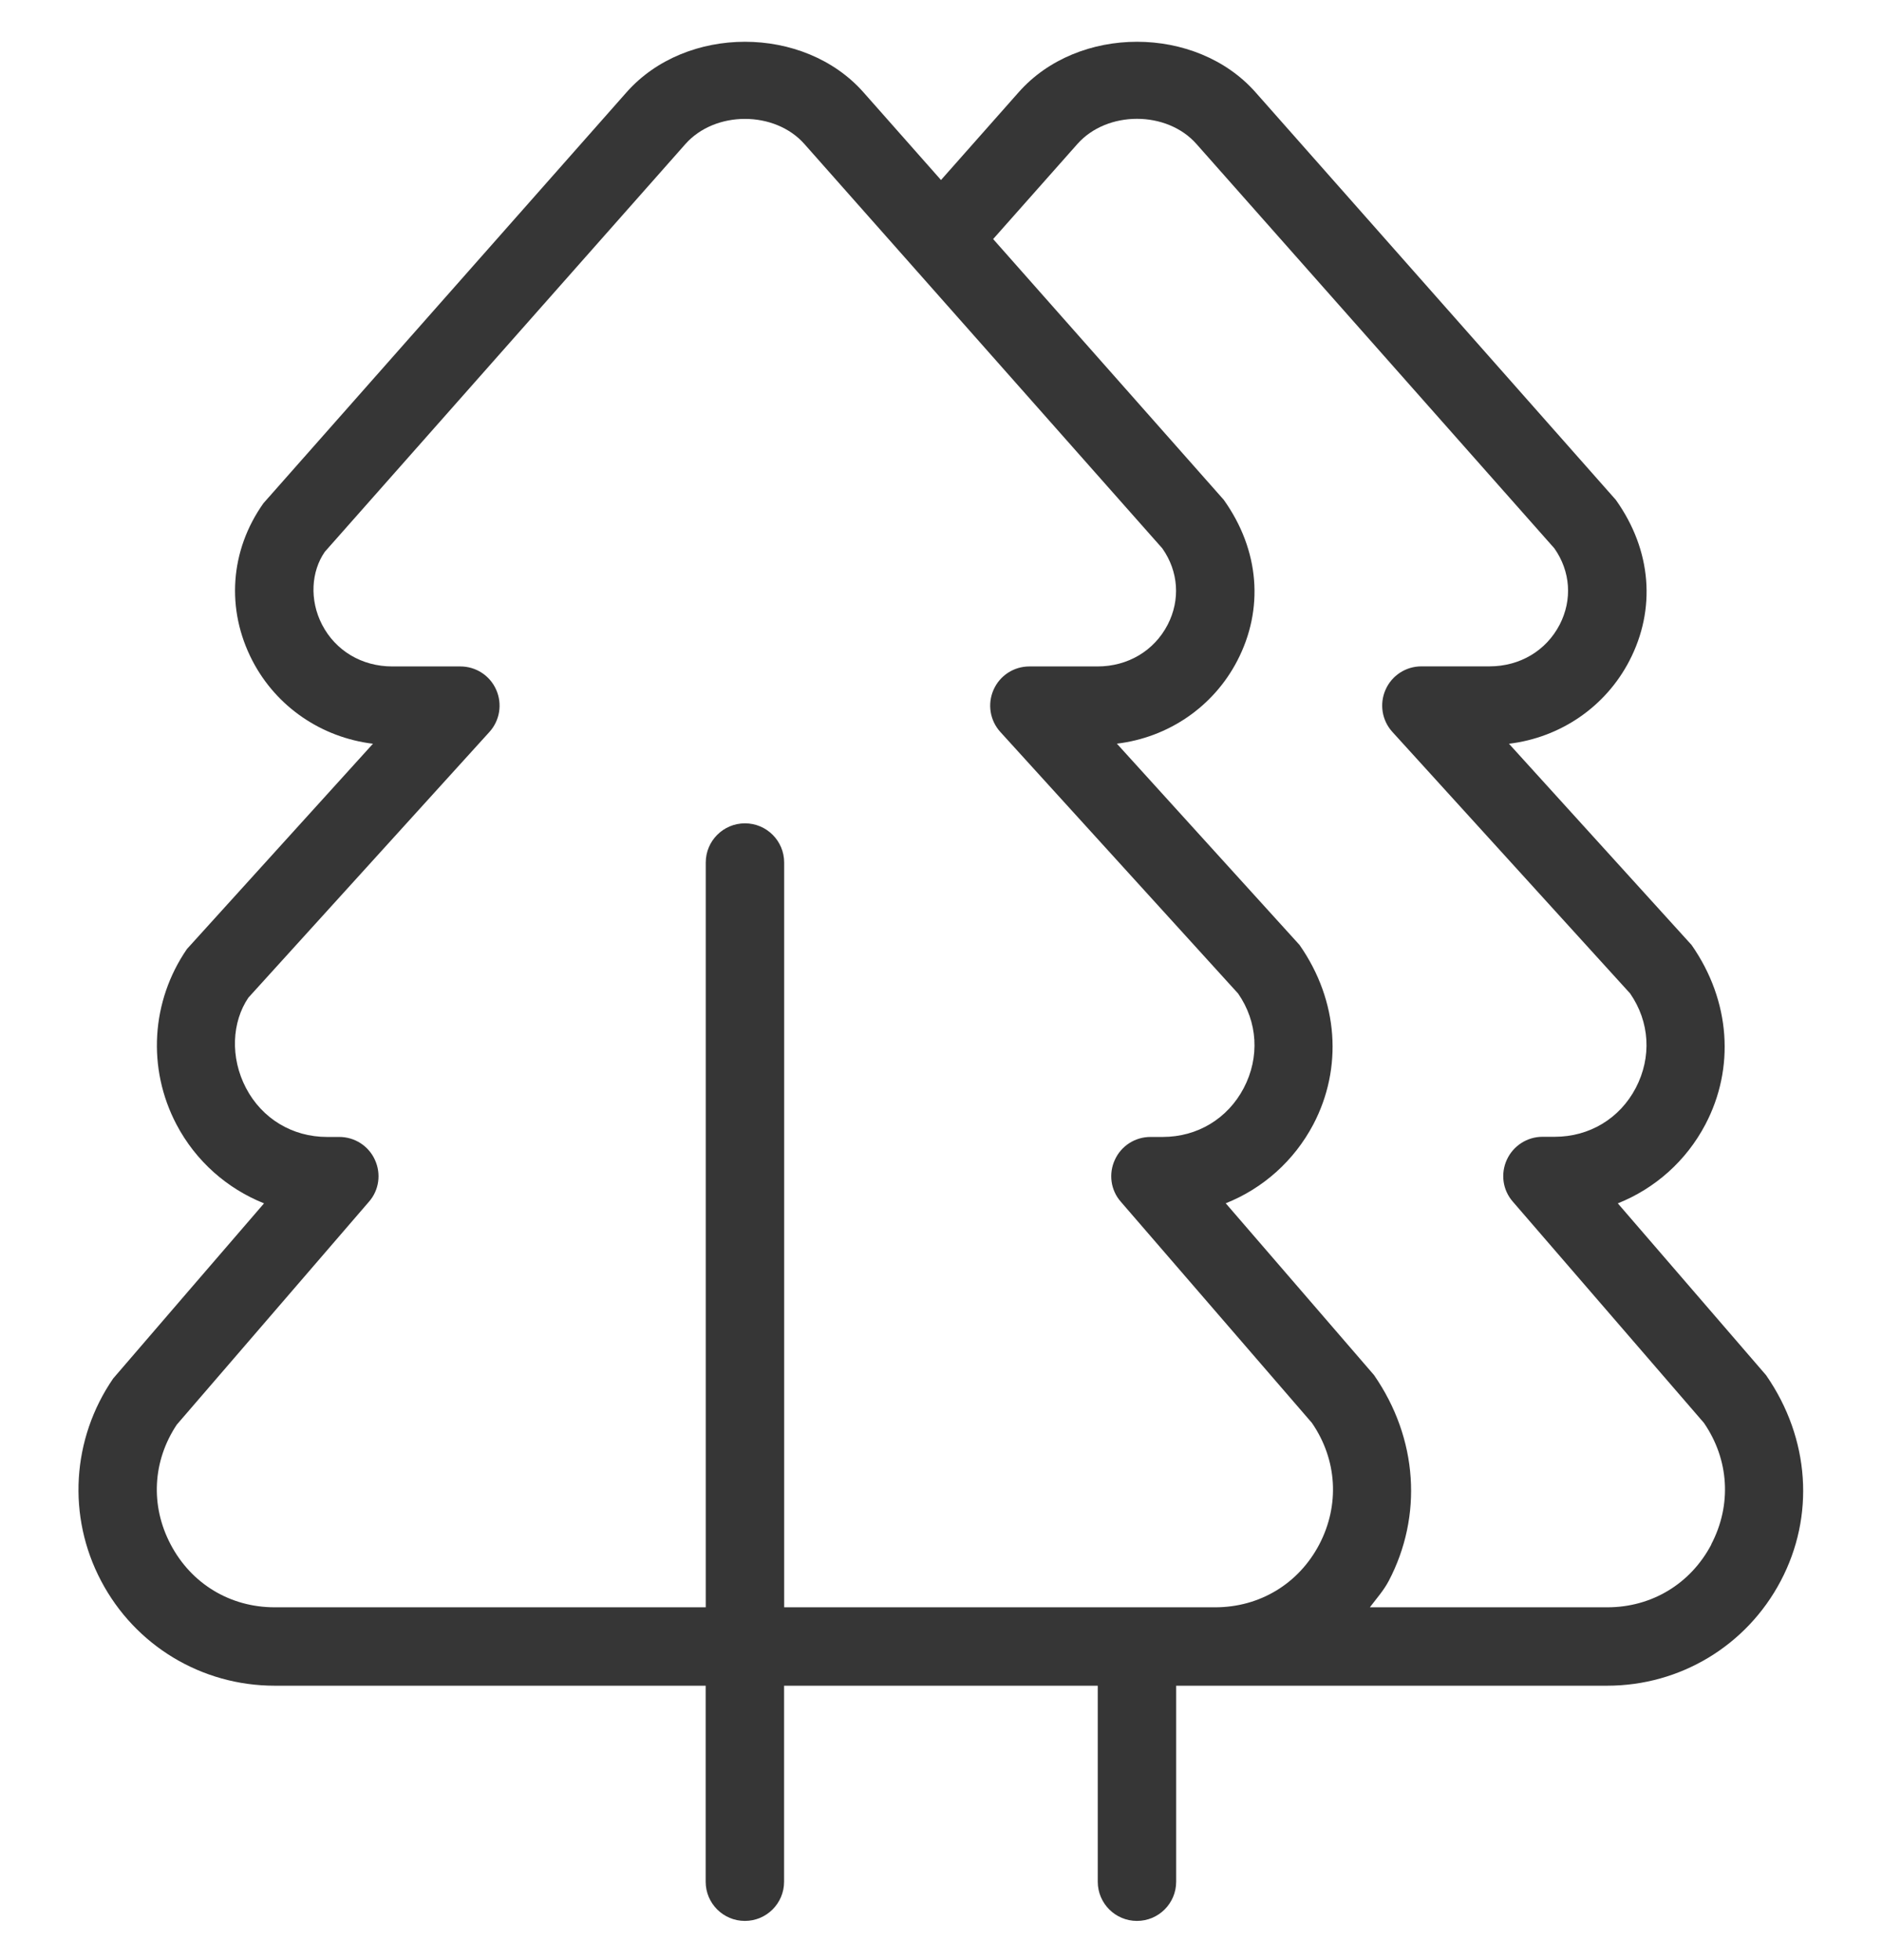 <svg width="24" height="25" viewBox="0 0 24 25" fill="none" xmlns="http://www.w3.org/2000/svg">
<g clip-path="url(#clip0_1885_5360)">
<path d="M22.522 17.54L20.631 15.348C21.104 15.159 21.502 14.809 21.748 14.341C22.123 13.627 22.072 12.77 21.572 12.053L19.243 9.486C19.899 9.407 20.474 9.016 20.779 8.427C21.118 7.773 21.066 7.022 20.606 6.376L16.011 1.177C15.251 0.318 13.748 0.318 12.99 1.177L12 2.296L11.011 1.177C10.251 0.318 8.749 0.318 7.99 1.177L3.359 6.419C2.932 7.022 2.88 7.773 3.219 8.427C3.525 9.016 4.1 9.406 4.756 9.486L2.384 12.104C1.926 12.77 1.875 13.627 2.25 14.341C2.496 14.809 2.895 15.159 3.367 15.348C3.367 15.348 1.454 17.567 1.443 17.582C0.915 18.351 0.855 19.34 1.289 20.163C1.723 20.988 2.57 21.5 3.502 21.5H8.999V24C8.999 24.276 9.223 24.5 9.499 24.5C9.775 24.5 9.999 24.276 9.999 24V21.5H13.999V24C13.999 24.276 14.223 24.5 14.499 24.5C14.775 24.5 14.999 24.276 14.999 24V21.5H20.496C21.428 21.5 22.275 20.988 22.709 20.163C23.143 19.34 23.084 18.351 22.522 17.54ZM16.824 19.698C16.56 20.201 16.063 20.5 15.496 20.5H10V11.001C10 10.725 9.776 10.501 9.5 10.501C9.224 10.501 9 10.725 9 11.001V20.5H3.503C2.936 20.5 2.44 20.201 2.176 19.698C1.915 19.203 1.946 18.634 2.254 18.171L4.706 15.326C4.834 15.18 4.863 14.97 4.781 14.793C4.7 14.614 4.522 14.501 4.327 14.501H4.17C3.729 14.501 3.342 14.268 3.137 13.877C2.932 13.485 2.958 13.034 3.167 12.725L6.241 9.336C6.374 9.19 6.408 8.979 6.328 8.798C6.248 8.616 6.069 8.5 5.871 8.5H5.003C4.615 8.5 4.28 8.301 4.107 7.967C3.944 7.651 3.969 7.288 4.142 7.038L8.739 1.839C9.118 1.409 9.882 1.409 10.26 1.839L14.823 6.995C15.029 7.288 15.054 7.65 14.891 7.967C14.718 8.301 14.383 8.5 13.995 8.5H13.127C12.929 8.5 12.75 8.616 12.67 8.798C12.59 8.979 12.624 9.19 12.757 9.336L15.789 12.672C16.04 13.034 16.066 13.485 15.861 13.877C15.656 14.268 15.269 14.501 14.828 14.501H14.671C14.476 14.501 14.298 14.614 14.217 14.793C14.135 14.97 14.164 15.18 14.292 15.326L16.73 18.148C17.052 18.616 17.087 19.195 16.824 19.698ZM21.824 19.698C21.56 20.2 21.064 20.5 20.497 20.5H17.469C17.552 20.39 17.644 20.288 17.71 20.163C18.143 19.337 18.084 18.349 17.522 17.538L15.631 15.347C16.104 15.159 16.502 14.807 16.748 14.341C17.123 13.626 17.072 12.768 16.572 12.052L14.243 9.485C14.899 9.406 15.474 9.015 15.779 8.426C16.118 7.772 16.066 7.021 15.606 6.375L12.665 3.049L13.738 1.838C14.117 1.408 14.881 1.408 15.259 1.838L19.822 6.994C20.028 7.287 20.053 7.649 19.89 7.966C19.717 8.3 19.382 8.499 18.994 8.499H18.126C17.928 8.499 17.749 8.615 17.669 8.797C17.589 8.978 17.623 9.189 17.756 9.335L20.788 12.671C21.039 13.034 21.065 13.483 20.86 13.876C20.655 14.267 20.268 14.499 19.827 14.499H19.67C19.475 14.499 19.297 14.614 19.216 14.791C19.134 14.97 19.163 15.178 19.291 15.325L21.729 18.148C22.051 18.616 22.086 19.195 21.822 19.698H21.824Z" fill="#363636"/>
</g>
<defs>
<clipPath id="clip0_1885_5360">
<rect width="24" height="24" fill="white" transform="translate(0 0.5)"/>
</clipPath>
</defs>
</svg>
